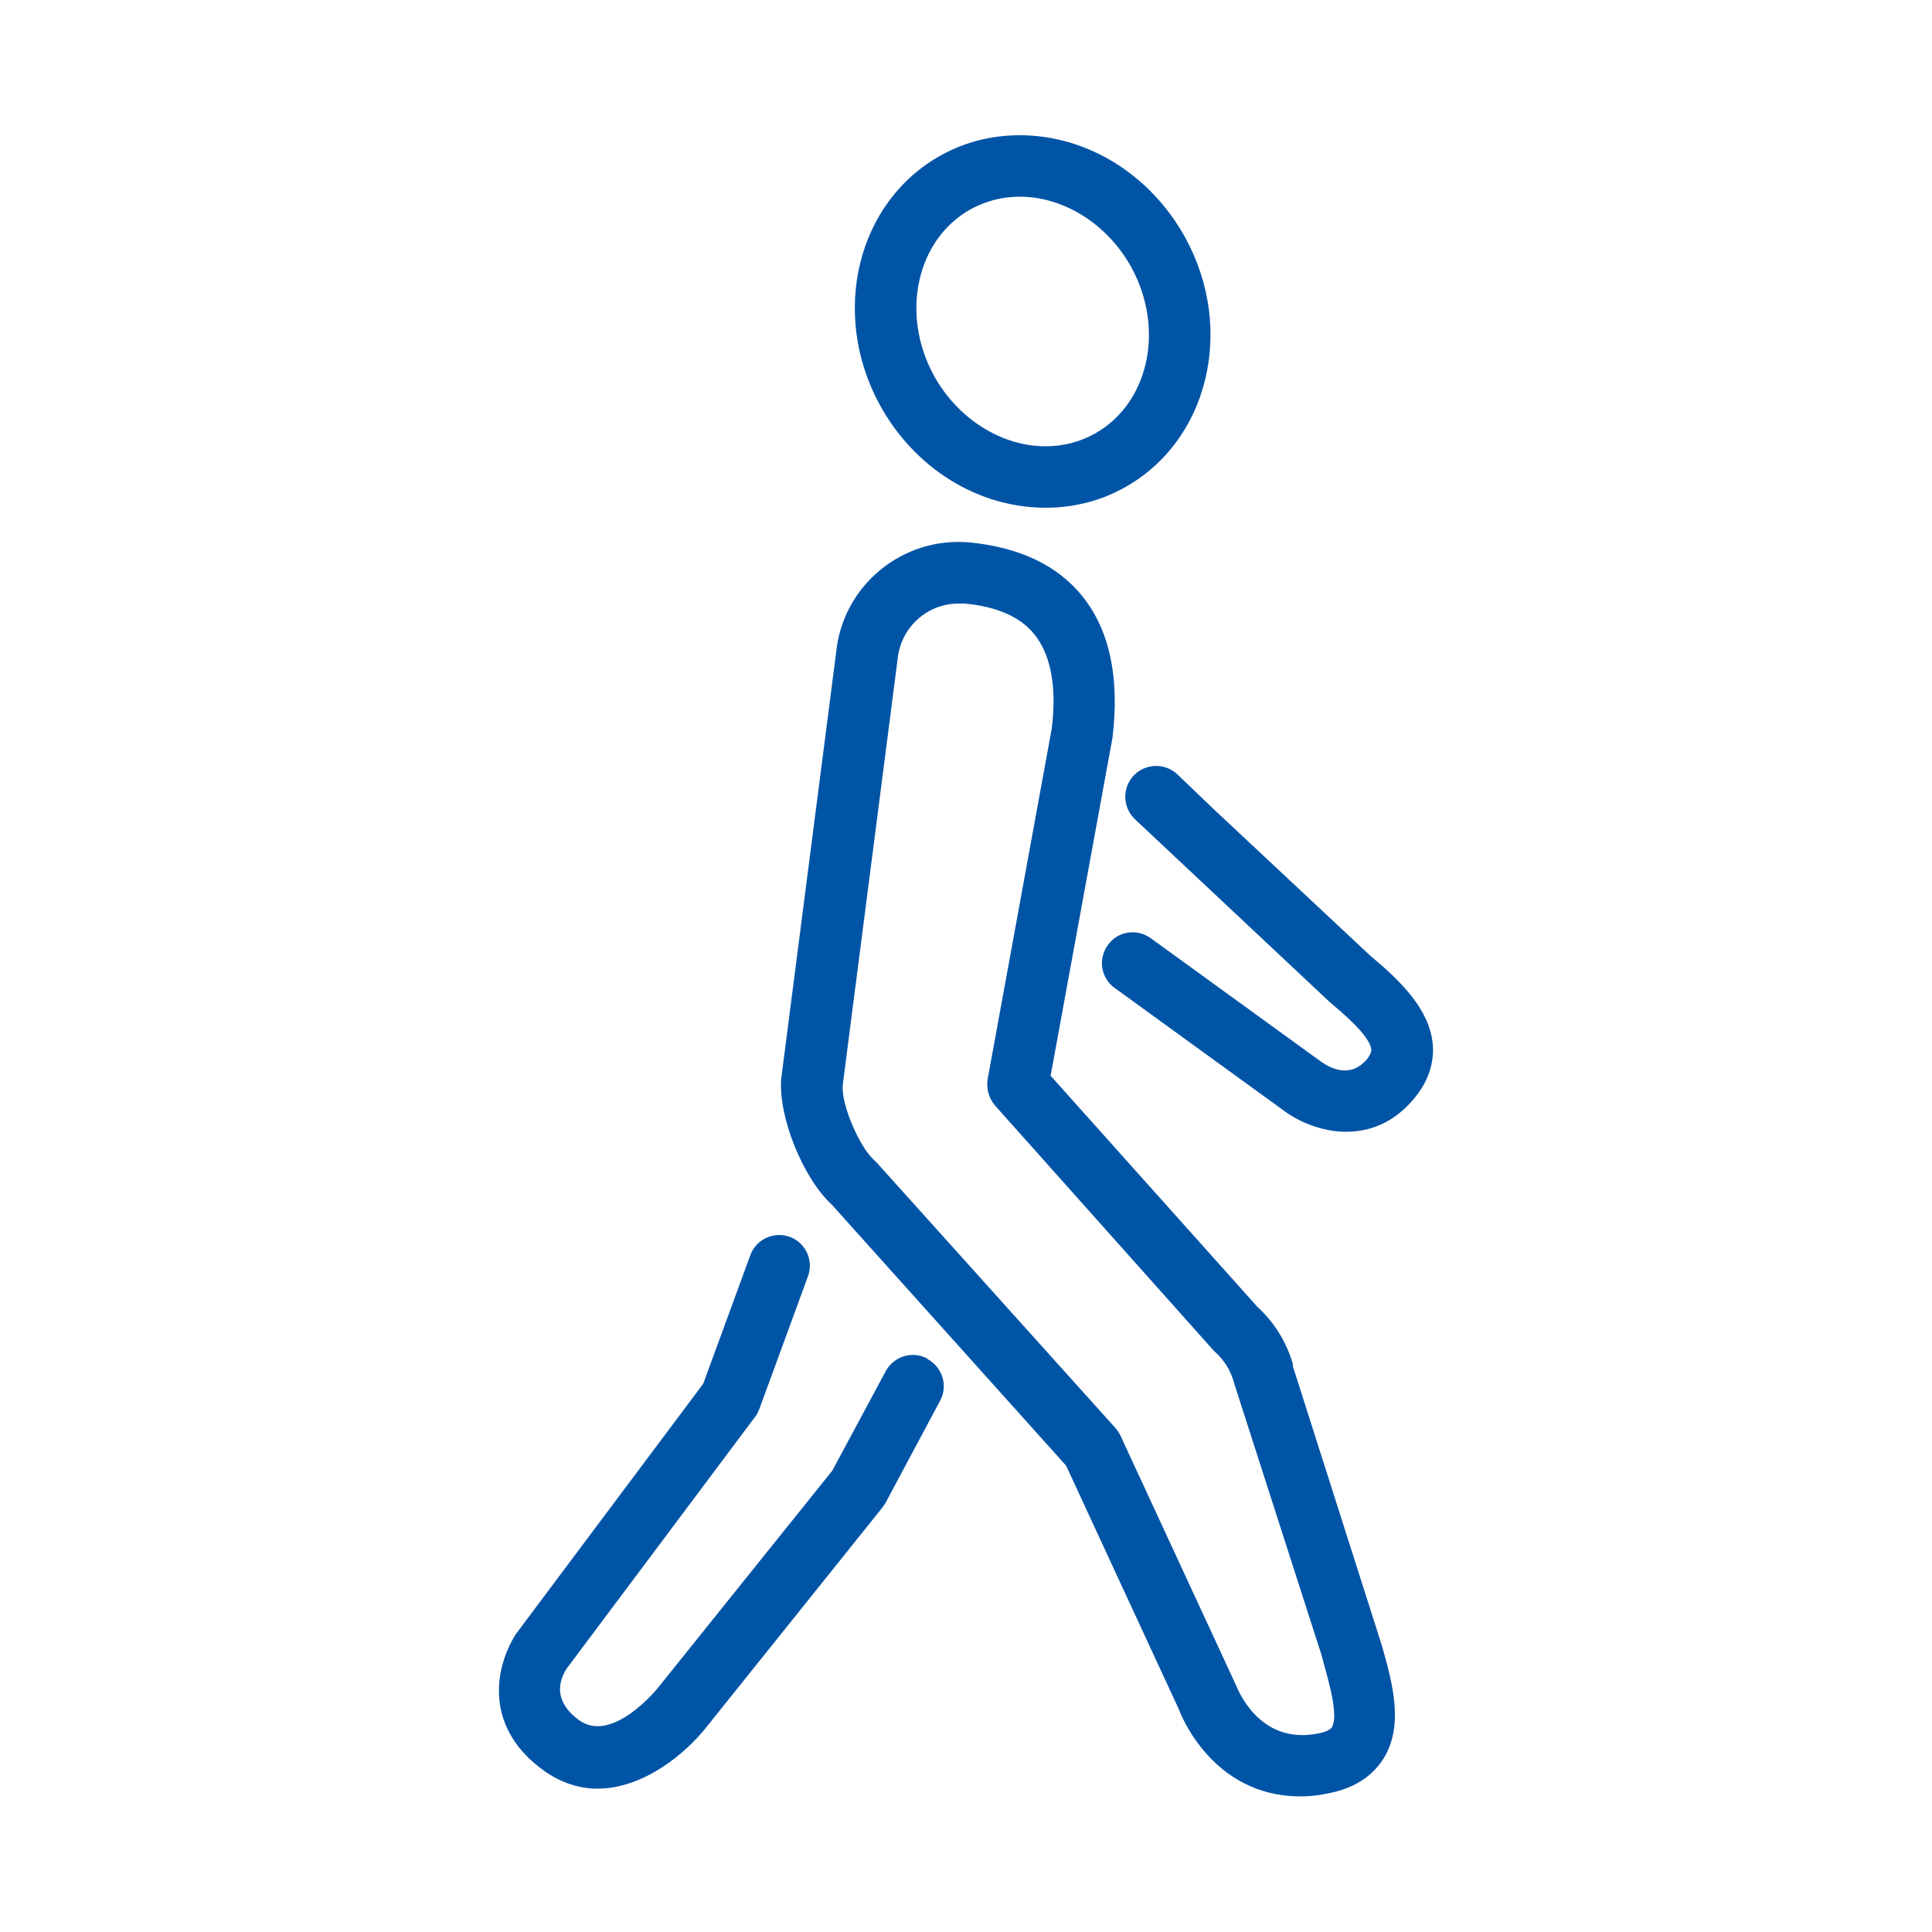 <?xml version="1.0" encoding="UTF-8"?><svg id="Layer_1" xmlns="http://www.w3.org/2000/svg" viewBox="0 0 50 50"><defs><style>.cls-1{fill:#0054a6;}</style></defs><path class="cls-1" d="M34.48,44.69c-.07,.11-.28,.16-.41,.18-1.46,.27-2.02-1.11-2.07-1.23l-3-6.48c-.03-.07-.08-.14-.13-.2l-6.17-6.86s-.04-.04-.07-.07c-.4-.35-.87-1.48-.82-1.95l1.42-11.02c.08-.82,.76-1.44,1.58-1.44,.05,0,.11,0,.16,0,.84,.08,1.45,.35,1.81,.81,.42,.53,.57,1.36,.44,2.42l-1.66,9.08c-.04,.24,.03,.49,.19,.68l5.63,6.31s.04,.05,.07,.07c.23,.21,.4,.47,.49,.81l2.26,7.03,.06,.22c.15,.55,.38,1.37,.21,1.64m-1-9.35c-.16-.58-.48-1.11-.93-1.52l-5.35-5.98,1.6-8.74c.19-1.55-.07-2.78-.77-3.66-.64-.8-1.62-1.27-2.9-1.4-1.77-.17-3.31,1.12-3.48,2.84l-1.42,11.02c-.09,.97,.55,2.58,1.31,3.28l6.06,6.75,2.92,6.31c.03,.09,.85,2.25,3.14,2.25,.22,0,.45-.02,.68-.07,.68-.12,1.17-.43,1.47-.9,.54-.86,.24-1.95-.03-2.91l-2.32-7.28Z"/><path class="cls-1" d="M24,35.16c-.39-.21-.87-.06-1.08,.33l-1.38,2.57-4.52,5.63s-1.17,1.45-2.03,.83c-.53-.38-.63-.85-.33-1.33l4.88-6.52c.05-.06,.08-.13,.11-.2l1.26-3.44c.15-.41-.06-.87-.47-1.02-.41-.15-.87,.06-1.02,.47l-1.22,3.33-4.85,6.48c-.6,.96-.77,2.46,.72,3.53,.46,.33,.94,.47,1.39,.47,1.21,0,2.3-.93,2.82-1.59l4.56-5.69s.06-.08,.08-.12l1.41-2.64c.21-.39,.06-.87-.33-1.08"/><path class="cls-1" d="M37.08,27.03c-.08-.91-.84-1.65-1.61-2.29l-4.05-3.79-.95-.91c-.32-.3-.82-.29-1.13,.03-.3,.32-.29,.82,.03,1.13l5.05,4.74c.69,.57,1.05,.98,1.07,1.23,0,.02,0,.1-.12,.25-.45,.52-.99,.2-1.23,.02l-4.36-3.16c-.36-.26-.86-.18-1.11,.18-.26,.36-.18,.85,.18,1.11l4.33,3.14c.4,.31,1.01,.58,1.66,.58,.59,0,1.22-.22,1.74-.84,.47-.55,.53-1.08,.5-1.43"/><path class="cls-1" d="M25.13,5.41c.39-.21,.81-.32,1.26-.32,1.15,0,2.28,.72,2.89,1.83,.88,1.61,.44,3.54-.96,4.31-.38,.21-.81,.32-1.26,.32-1.15,0-2.28-.72-2.89-1.83-.88-1.61-.44-3.54,.96-4.31m1.93,7.73c.72,0,1.4-.17,2.02-.51,2.18-1.19,2.9-4.09,1.6-6.47-.9-1.64-2.54-2.66-4.29-2.66-.72,0-1.4,.17-2.02,.51-2.18,1.19-2.9,4.09-1.6,6.47,.9,1.64,2.54,2.66,4.29,2.66"/></svg>